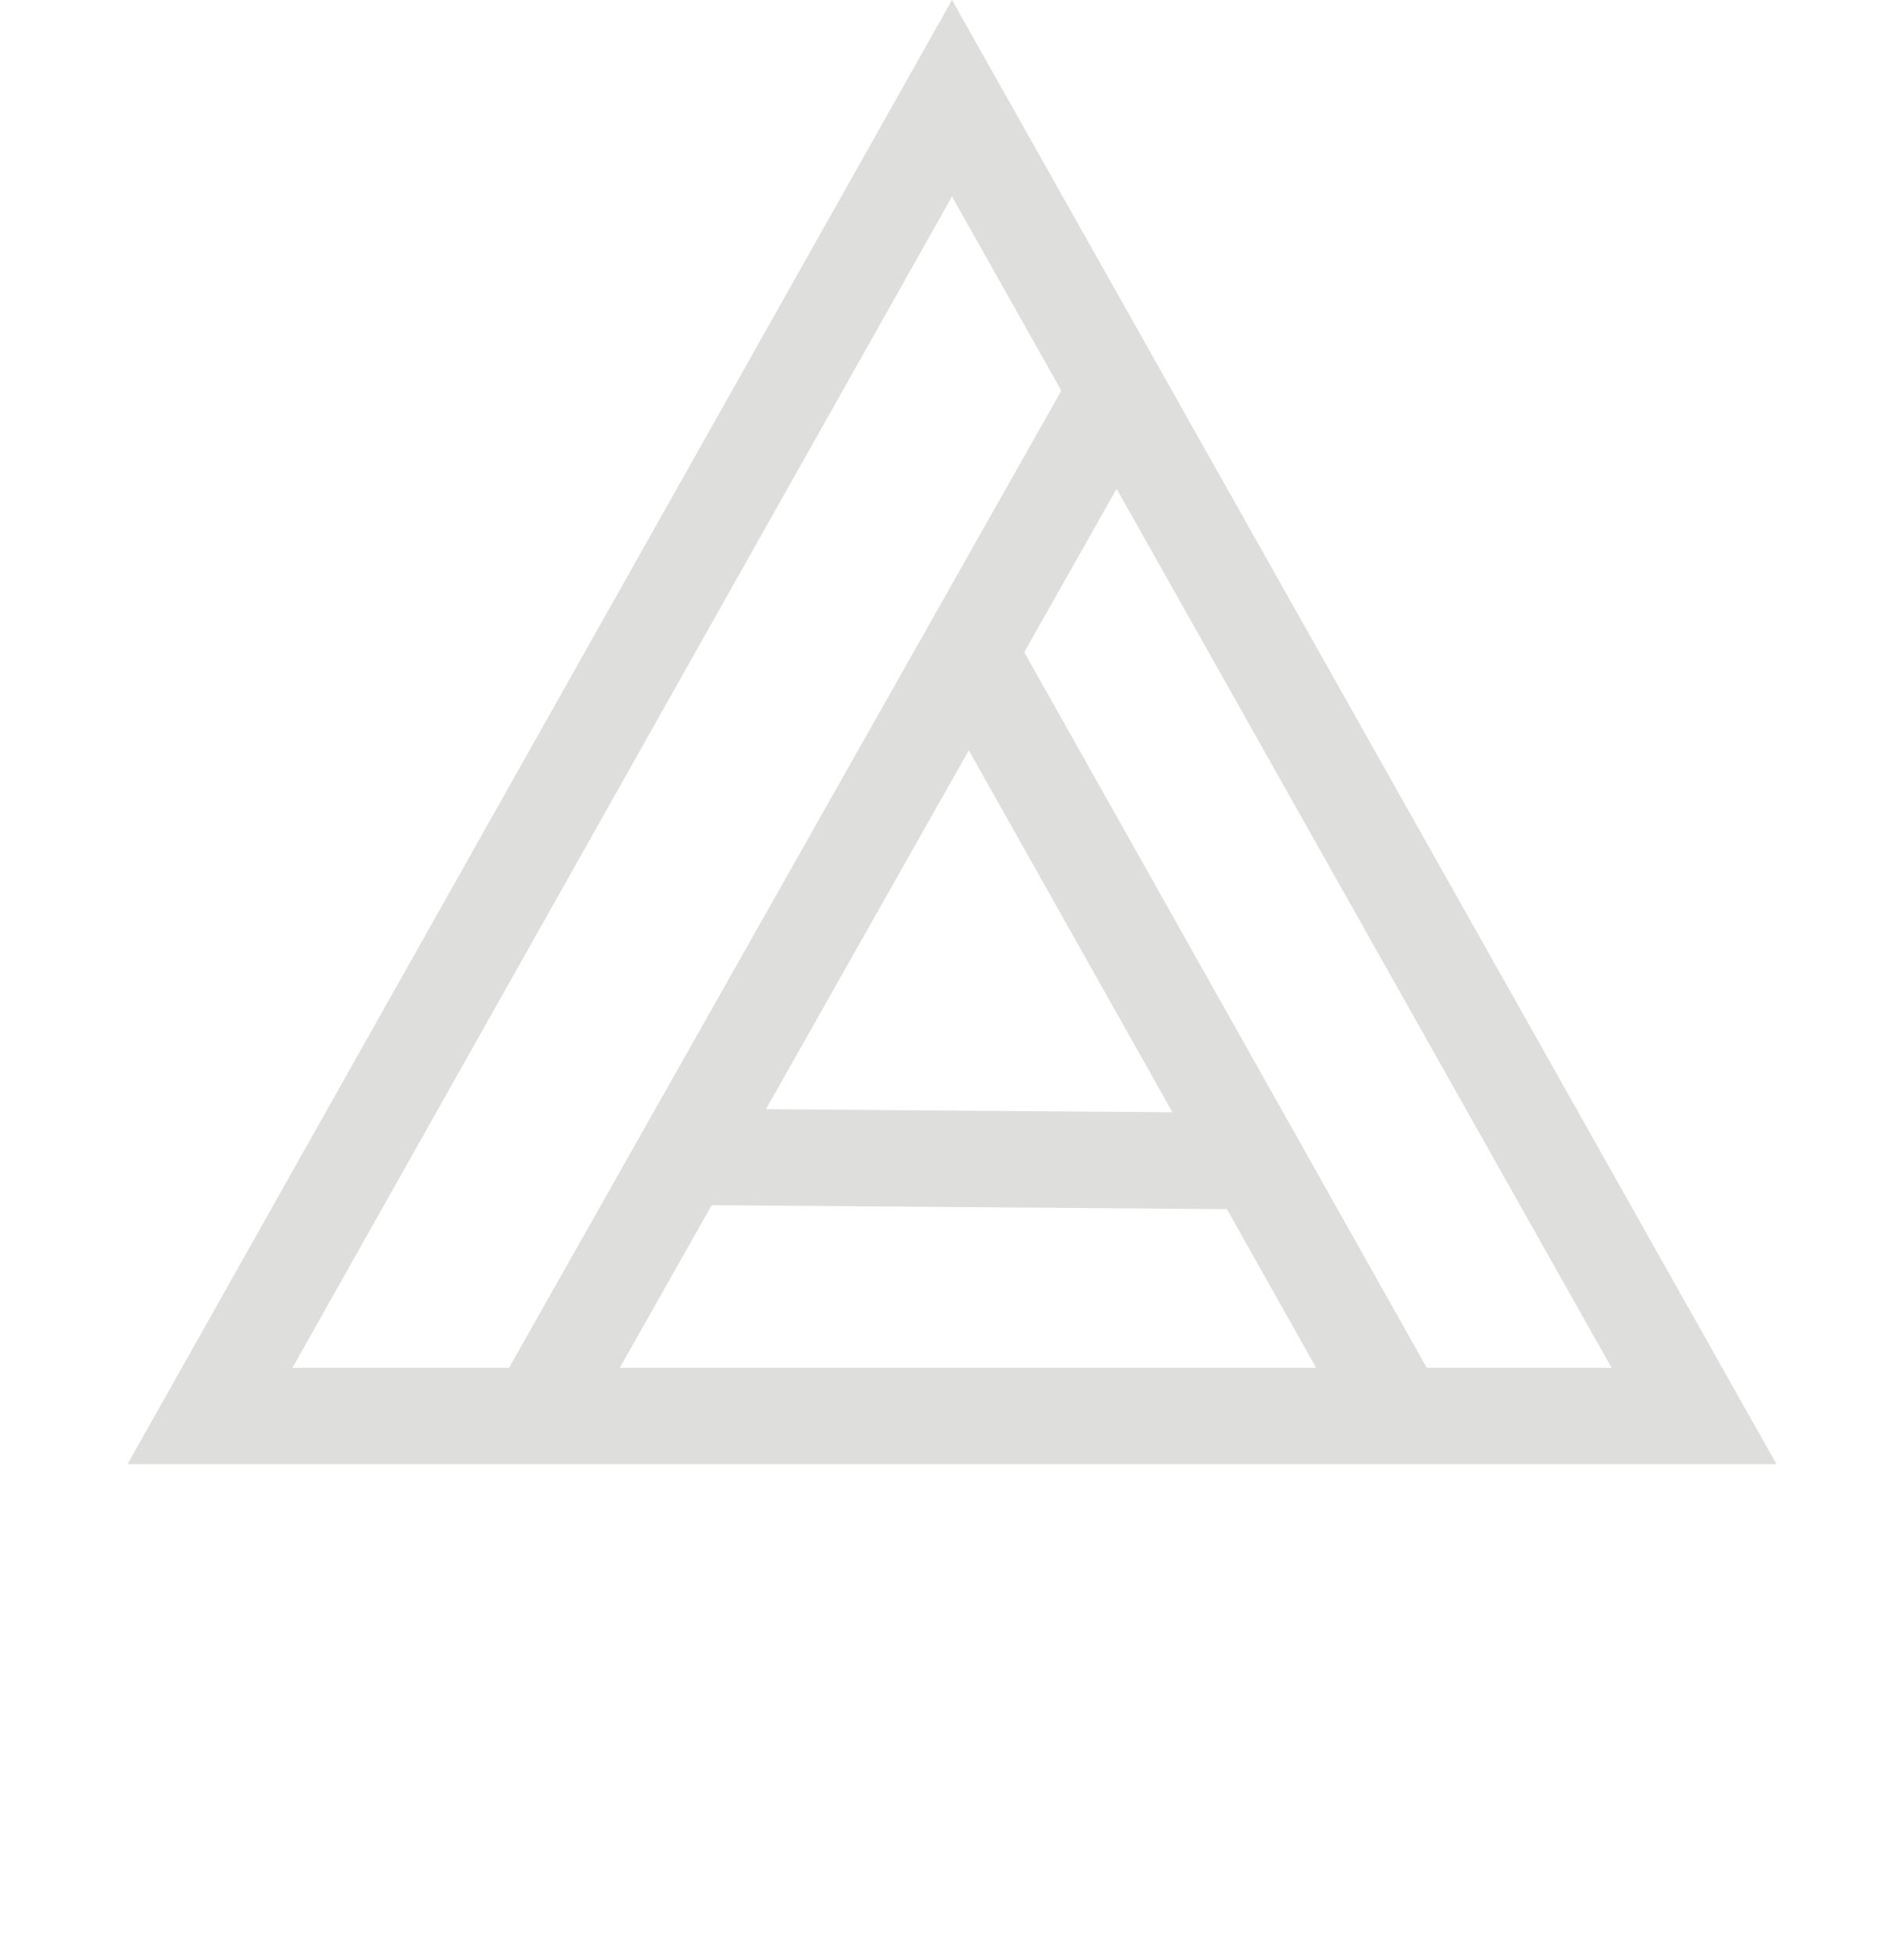 <svg width="79" height="81" viewBox="0 0 79 81" fill="none" xmlns="http://www.w3.org/2000/svg">
  <path d="M8.713 58.75L39.5 4.076L70.287 58.75H8.713Z" stroke="#DEDEDD" stroke-width="4"/>
  <line x1="22.259" y1="58.803" x2="45.878" y2="17.016" stroke="#DEDEDD" stroke-width="4"/>
  <line x1="40.743" y1="28.02" x2="57.902" y2="58.525" stroke="#DEDEDD" stroke-width="4"/>
  <line x1="50.984" y1="48.169" x2="28.985" y2="48" stroke="#DEDEDD" stroke-width="4"/>
</svg>
